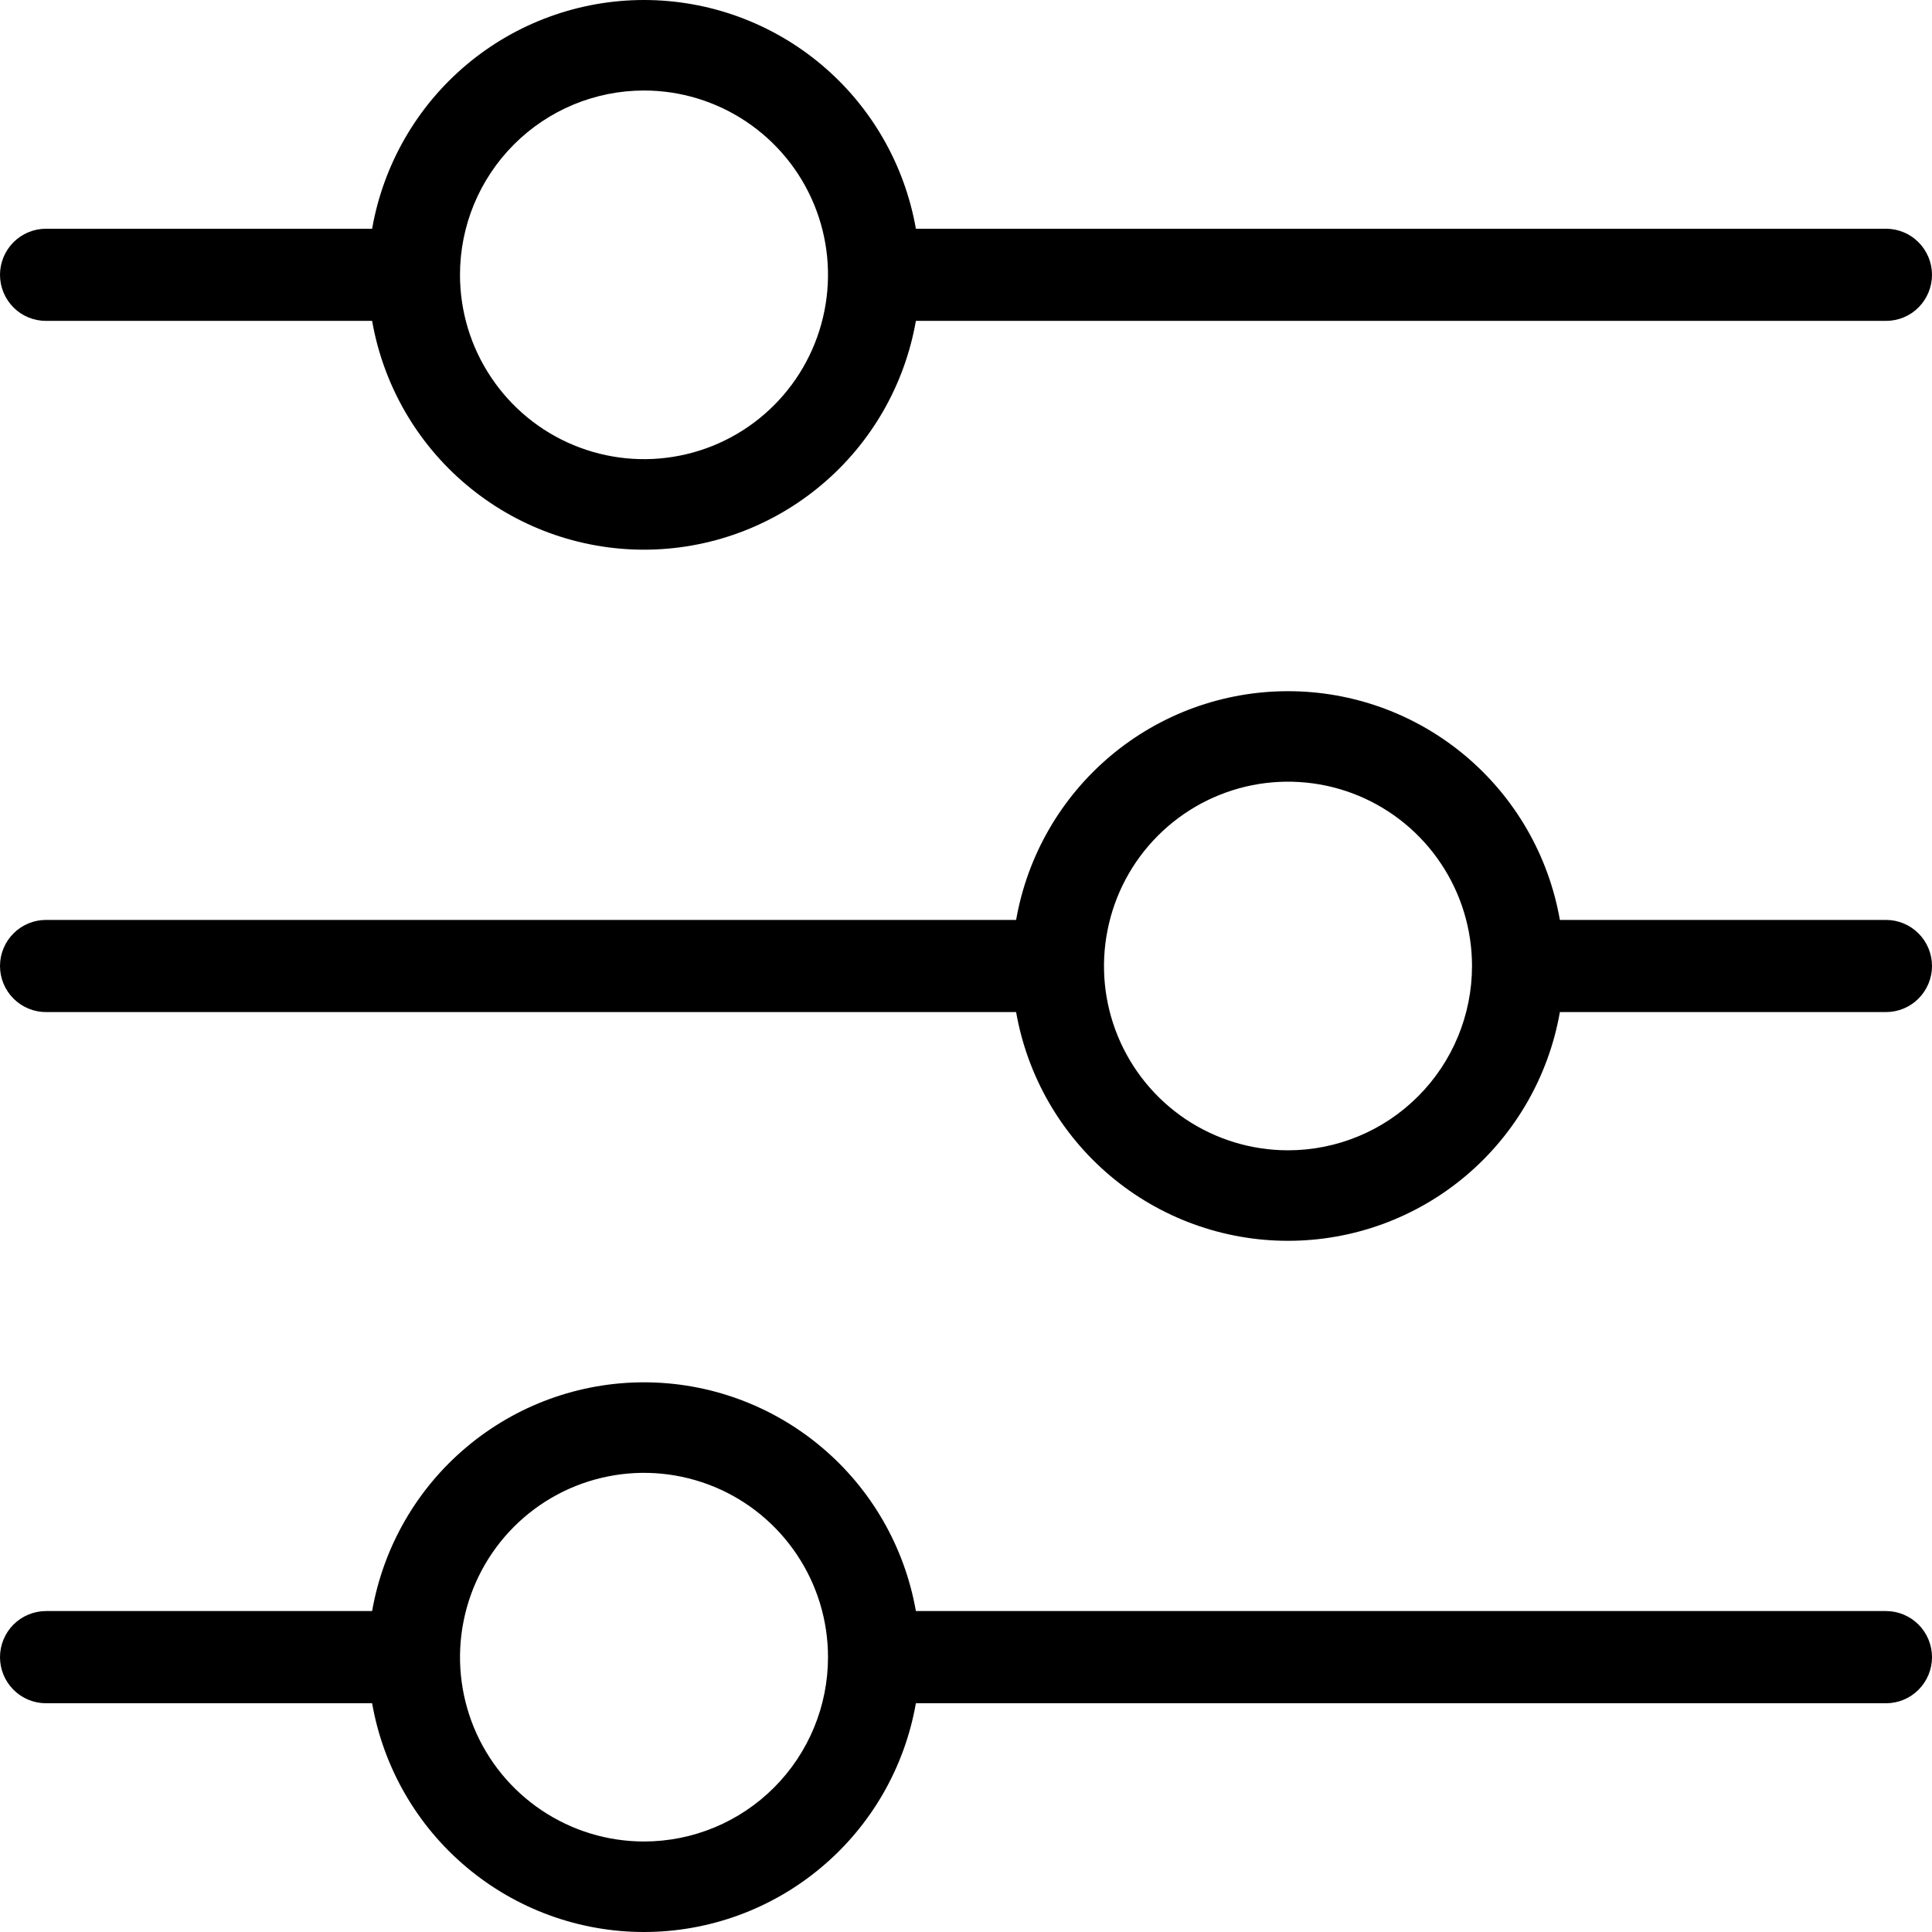 <svg width="33" height="33" viewBox="0 0 33 33" fill="none" xmlns="http://www.w3.org/2000/svg">
<path d="M0.786 5.481H6.356C6.548 6.576 7.118 7.568 7.968 8.282C8.817 8.997 9.891 9.389 11 9.389C12.109 9.389 13.183 8.997 14.032 8.282C14.882 7.568 15.452 6.576 15.644 5.481H32.214C32.423 5.481 32.623 5.399 32.77 5.251C32.917 5.103 33 4.903 33 4.694C33 4.486 32.917 4.286 32.77 4.138C32.623 3.99 32.423 3.907 32.214 3.907H15.644C15.452 2.813 14.882 1.821 14.032 1.106C13.183 0.392 12.109 0 11 0C9.891 0 8.817 0.392 7.968 1.106C7.118 1.821 6.548 2.813 6.356 3.907H0.786C0.577 3.907 0.377 3.99 0.23 4.138C0.083 4.286 0 4.486 0 4.694C0 4.903 0.083 5.103 0.23 5.251C0.377 5.399 0.577 5.481 0.786 5.481ZM11 1.546C11.622 1.546 12.229 1.731 12.746 2.077C13.263 2.423 13.666 2.914 13.904 3.49C14.142 4.065 14.204 4.698 14.082 5.309C13.961 5.919 13.662 6.48 13.222 6.921C12.783 7.361 12.223 7.661 11.613 7.782C11.004 7.904 10.372 7.841 9.797 7.603C9.223 7.365 8.732 6.961 8.387 6.443C8.041 5.926 7.857 5.317 7.857 4.694C7.857 3.859 8.188 3.059 8.778 2.468C9.367 1.878 10.166 1.546 11 1.546ZM32.214 15.713H26.644C26.452 14.618 25.882 13.627 25.032 12.912C24.183 12.197 23.109 11.806 22 11.806C20.891 11.806 19.817 12.197 18.968 12.912C18.118 13.627 17.548 14.618 17.356 15.713H0.786C0.577 15.713 0.377 15.796 0.23 15.944C0.083 16.091 0 16.291 0 16.5C0 16.709 0.083 16.909 0.23 17.056C0.377 17.204 0.577 17.287 0.786 17.287H17.356C17.548 18.381 18.118 19.373 18.968 20.088C19.817 20.803 20.891 21.194 22 21.194C23.109 21.194 24.183 20.803 25.032 20.088C25.882 19.373 26.452 18.381 26.644 17.287H32.214C32.423 17.287 32.623 17.204 32.77 17.056C32.917 16.909 33 16.709 33 16.5C33 16.291 32.917 16.091 32.77 15.944C32.623 15.796 32.423 15.713 32.214 15.713ZM22 19.648C21.378 19.648 20.771 19.463 20.254 19.118C19.737 18.772 19.334 18.28 19.096 17.705C18.858 17.13 18.796 16.497 18.918 15.886C19.039 15.275 19.338 14.714 19.778 14.274C20.217 13.834 20.777 13.534 21.387 13.412C21.997 13.291 22.628 13.353 23.203 13.591C23.777 13.83 24.268 14.233 24.613 14.751C24.959 15.269 25.143 15.877 25.143 16.5C25.143 17.335 24.812 18.136 24.222 18.726C23.633 19.317 22.834 19.648 22 19.648ZM32.214 27.518H15.644C15.452 26.424 14.882 25.432 14.032 24.718C13.183 24.003 12.109 23.611 11 23.611C9.891 23.611 8.817 24.003 7.968 24.718C7.118 25.432 6.548 26.424 6.356 27.518H0.786C0.577 27.518 0.377 27.602 0.23 27.749C0.083 27.897 0 28.097 0 28.306C0 28.514 0.083 28.715 0.23 28.862C0.377 29.01 0.577 29.093 0.786 29.093H6.356C6.548 30.187 7.118 31.179 7.968 31.893C8.817 32.608 9.891 33 11 33C12.109 33 13.183 32.608 14.032 31.893C14.882 31.179 15.452 30.187 15.644 29.093H32.214C32.423 29.093 32.623 29.01 32.77 28.862C32.917 28.715 33 28.514 33 28.306C33 28.097 32.917 27.897 32.77 27.749C32.623 27.602 32.423 27.518 32.214 27.518ZM11 31.454C10.378 31.454 9.771 31.269 9.254 30.923C8.737 30.577 8.334 30.086 8.096 29.51C7.859 28.935 7.796 28.302 7.918 27.691C8.039 27.081 8.338 26.52 8.778 26.079C9.217 25.639 9.777 25.339 10.387 25.218C10.996 25.096 11.628 25.159 12.203 25.397C12.777 25.635 13.268 26.039 13.613 26.557C13.959 27.074 14.143 27.683 14.143 28.306C14.143 29.14 13.812 29.941 13.222 30.532C12.633 31.122 11.834 31.454 11 31.454Z" fill="black"/>
</svg>
